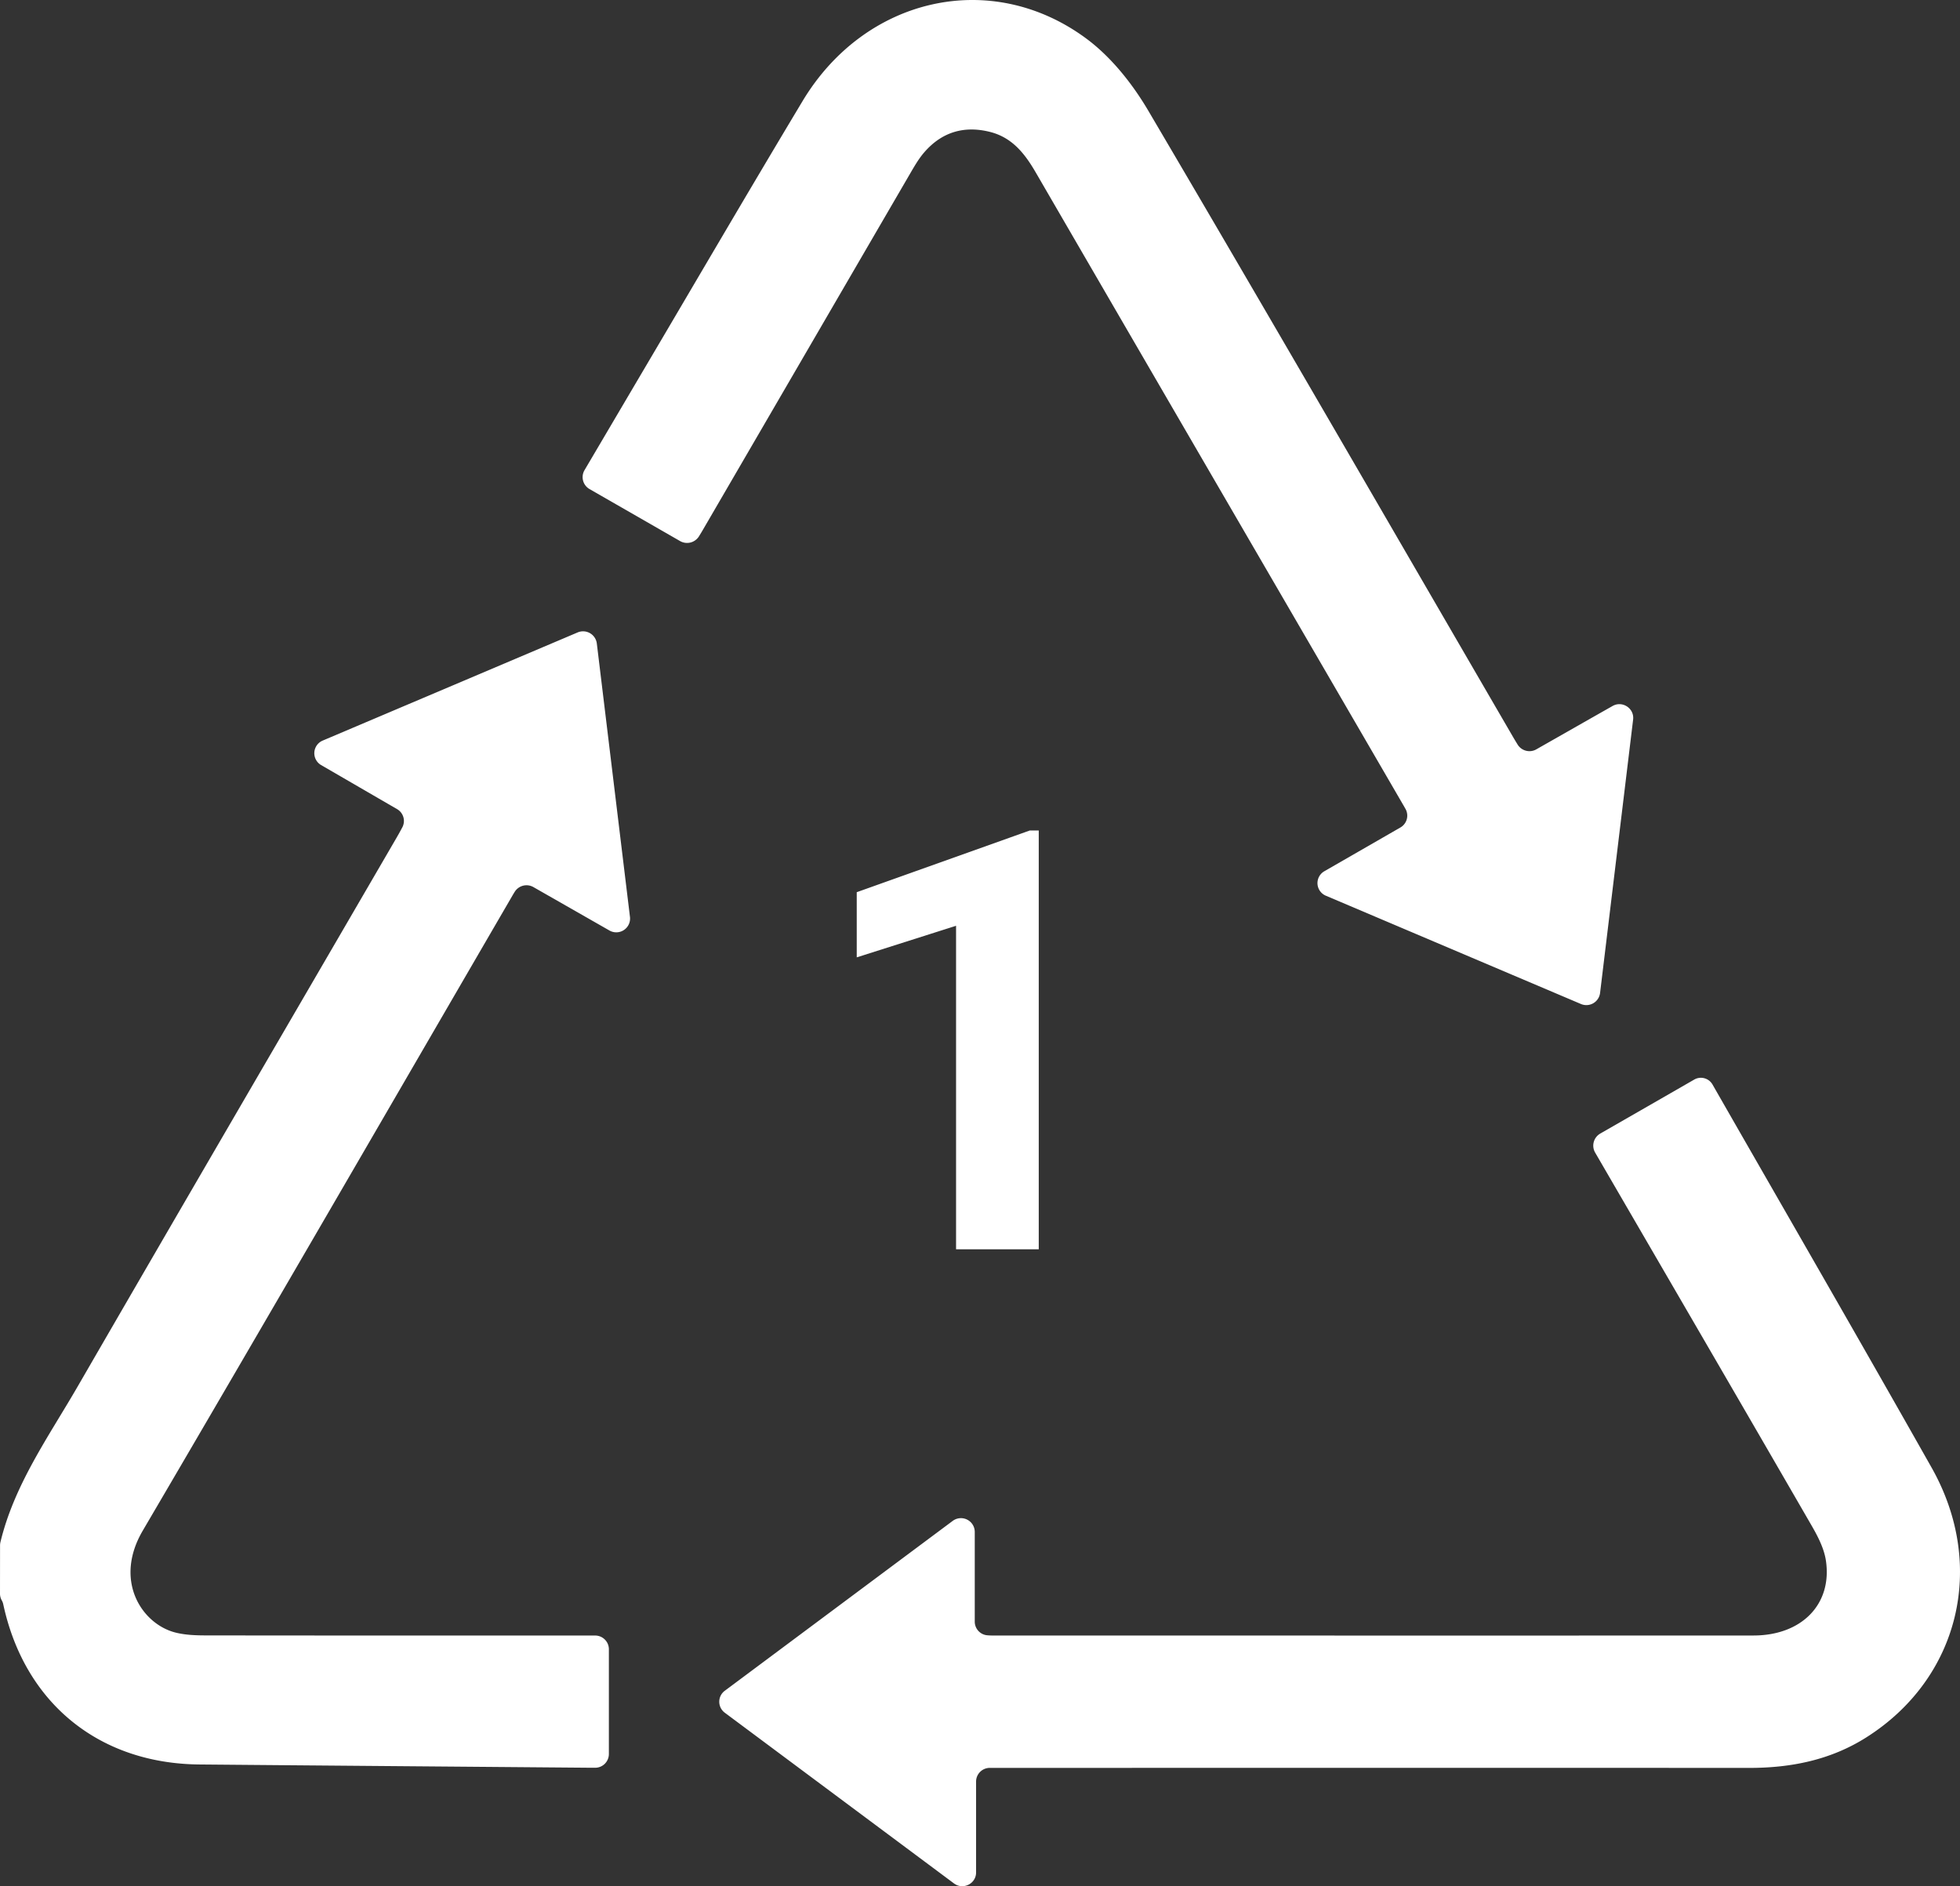 <svg width="80" height="77" fill="none" xmlns="http://www.w3.org/2000/svg"><rect width="100%" height="100%" fill="#333333" stroke="none"/><path d="M42.398 33.902V51h-3.375V37.793l-4.054 1.289v-2.66l7.066-2.52h.363zM.002 63.093a.62.62 0 01.015-.135c.566-2.356 1.967-4.307 3.153-6.357 4.328-7.484 8.684-14.95 13.028-22.423.075-.129.146-.259.22-.397a.558.558 0 00-.21-.75c-1.028-.595-2.047-1.188-3.1-1.798a.56.56 0 01.063-1l10.405-4.415a.566.566 0 01.784.45l1.353 11.165a.562.562 0 01-.839.552l-3.103-1.772a.568.568 0 00-.76.19 4.061 4.061 0 00-.07.114c-5.034 8.66-10.048 17.331-15.115 25.97-1.204 2.054-.022 3.825 1.35 4.162.398.098.824.113 1.235.113 5.181.007 10.362.005 15.542.005h.337c.31 0 .562.25.562.56v4.28a.561.561 0 01-.562.558c-.124 0-.246 0-.37-.002-5.26-.044-10.518-.086-15.777-.132-4.117-.035-7.154-2.524-8.014-6.558a.587.587 0 00-.063-.152.551.551 0 01-.066-.263l.002-1.965zm65.312-16.816c1.296-.744 2.557-1.468 3.839-2.206.26-.15.594-.06.744.2 2.984 5.21 5.99 10.412 8.943 15.64 2.266 4.013 1.126 8.618-2.67 11.018-1.45.918-3.063 1.242-4.765 1.242-10.183-.005-20.364-.001-30.547-.001h-.455a.56.56 0 00-.563.558v3.712c0 .46-.53.724-.902.447l-9.355-6.969a.558.558 0 010-.896l9.301-6.933a.563.563 0 01.902.446V66.2c0 .29.223.534.513.557.061.005.12.009.178.009 10.365.001 20.73.005 31.095 0 1.963-.002 3.212-1.27 2.957-3.043-.07-.491-.318-.98-.572-1.42-2.925-5.063-5.867-10.117-8.852-15.256a.567.567 0 01.21-.77zM27.76 22.089l-3.698-2.124a.562.562 0 01-.205-.77l2.259-3.834c2.211-3.745 4.403-7.503 6.641-11.233C35.3-.108 40.43-1.293 44.311 1.554c1.031.756 1.904 1.855 2.558 2.965 5.004 8.502 9.937 17.045 14.892 25.573.06.103.12.202.185.307.16.256.496.342.76.192 1.02-.58 2.036-1.16 3.113-1.77.4-.228.893.096.839.553l-1.349 11.163a.564.564 0 01-.781.449l-10.41-4.42a.558.558 0 01-.062-1l3.102-1.785a.558.558 0 00.214-.75l-.082-.144c-5.007-8.62-10.018-17.235-15.02-25.856-.444-.763-.959-1.42-1.866-1.647-1.058-.265-1.962.01-2.673.827-.236.27-.418.592-.6.904-2.813 4.834-5.622 9.67-8.435 14.503-.054.094-.112.187-.17.282a.573.573 0 01-.766.189z" fill="#fff"/></svg>